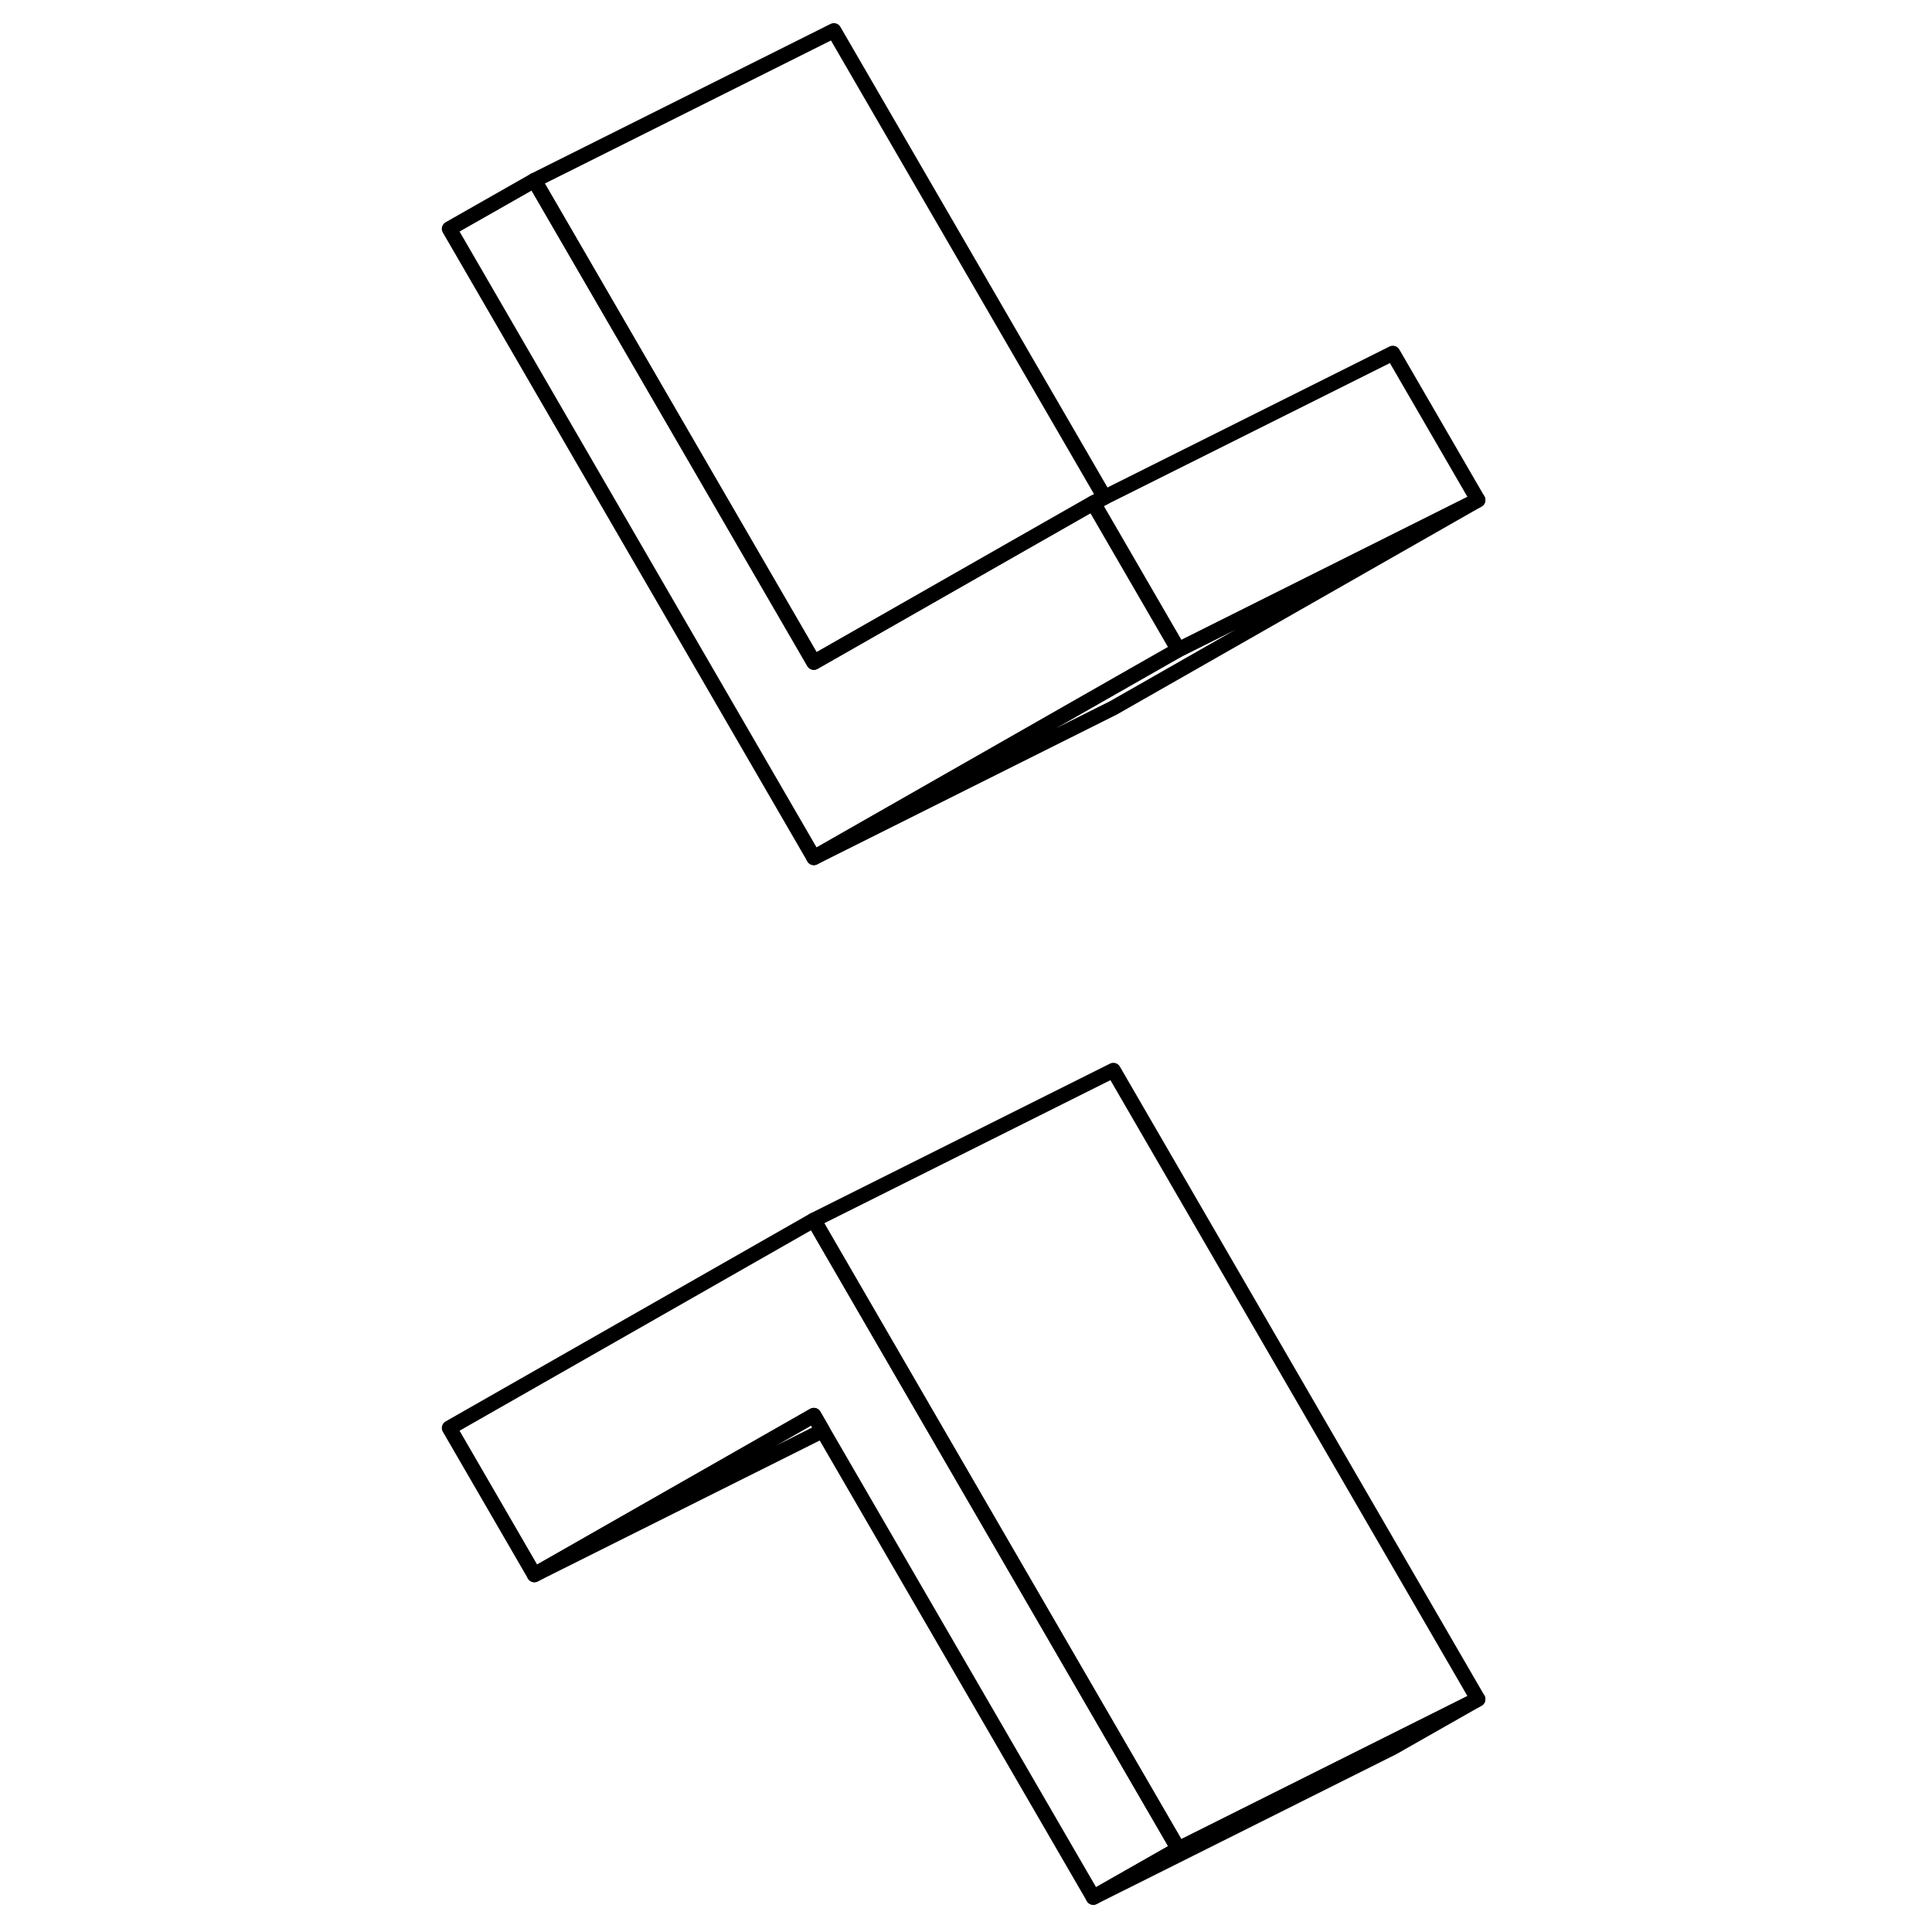 <svg width="24" height="24" viewBox="0 0 73 129" fill="none" xmlns="http://www.w3.org/2000/svg" stroke-width="1px" stroke-linecap="round" stroke-linejoin="round">
    <path d="M50.68 123.455L45 126.685L26.93 95.525L26.34 94.505L7.68 105.145L2 95.345L26.34 81.465L26.95 82.525L32.63 92.325L50.68 123.455Z" stroke="currentColor" stroke-linejoin="round"/>
    <path d="M70.68 113.455L65 116.685L45 126.685L50.68 123.455L64.82 116.385L70.68 113.455Z" stroke="currentColor" stroke-linejoin="round"/>
    <path d="M70.68 33.386L46.34 47.266L26.34 57.266L45.73 46.206L50.68 43.386L70.68 33.386Z" stroke="currentColor" stroke-linejoin="round"/>
    <path d="M50.68 43.385L45.73 46.205L26.34 57.265L2 15.275L7.68 12.045L26.34 44.225L40.05 36.405L45 33.585L50.68 43.385Z" stroke="currentColor" stroke-linejoin="round"/>
    <path d="M45.75 33.205L45 33.585L40.05 36.405L26.34 44.225L7.68 12.045L27.68 2.045L45.75 33.205Z" stroke="currentColor" stroke-linejoin="round"/>
    <path d="M70.68 33.386L50.68 43.386L45 33.585L45.75 33.205L65 23.585L70.68 33.386Z" stroke="currentColor" stroke-linejoin="round"/>
    <path d="M70.68 113.455L64.82 116.385L50.68 123.455L32.63 92.325L26.95 82.525L26.34 81.465L46.34 71.465L70.68 113.455Z" stroke="currentColor" stroke-linejoin="round"/>
    <path d="M26.93 95.525L7.68 105.145L26.34 94.505L26.93 95.525Z" stroke="currentColor" stroke-linejoin="round"/>
</svg>